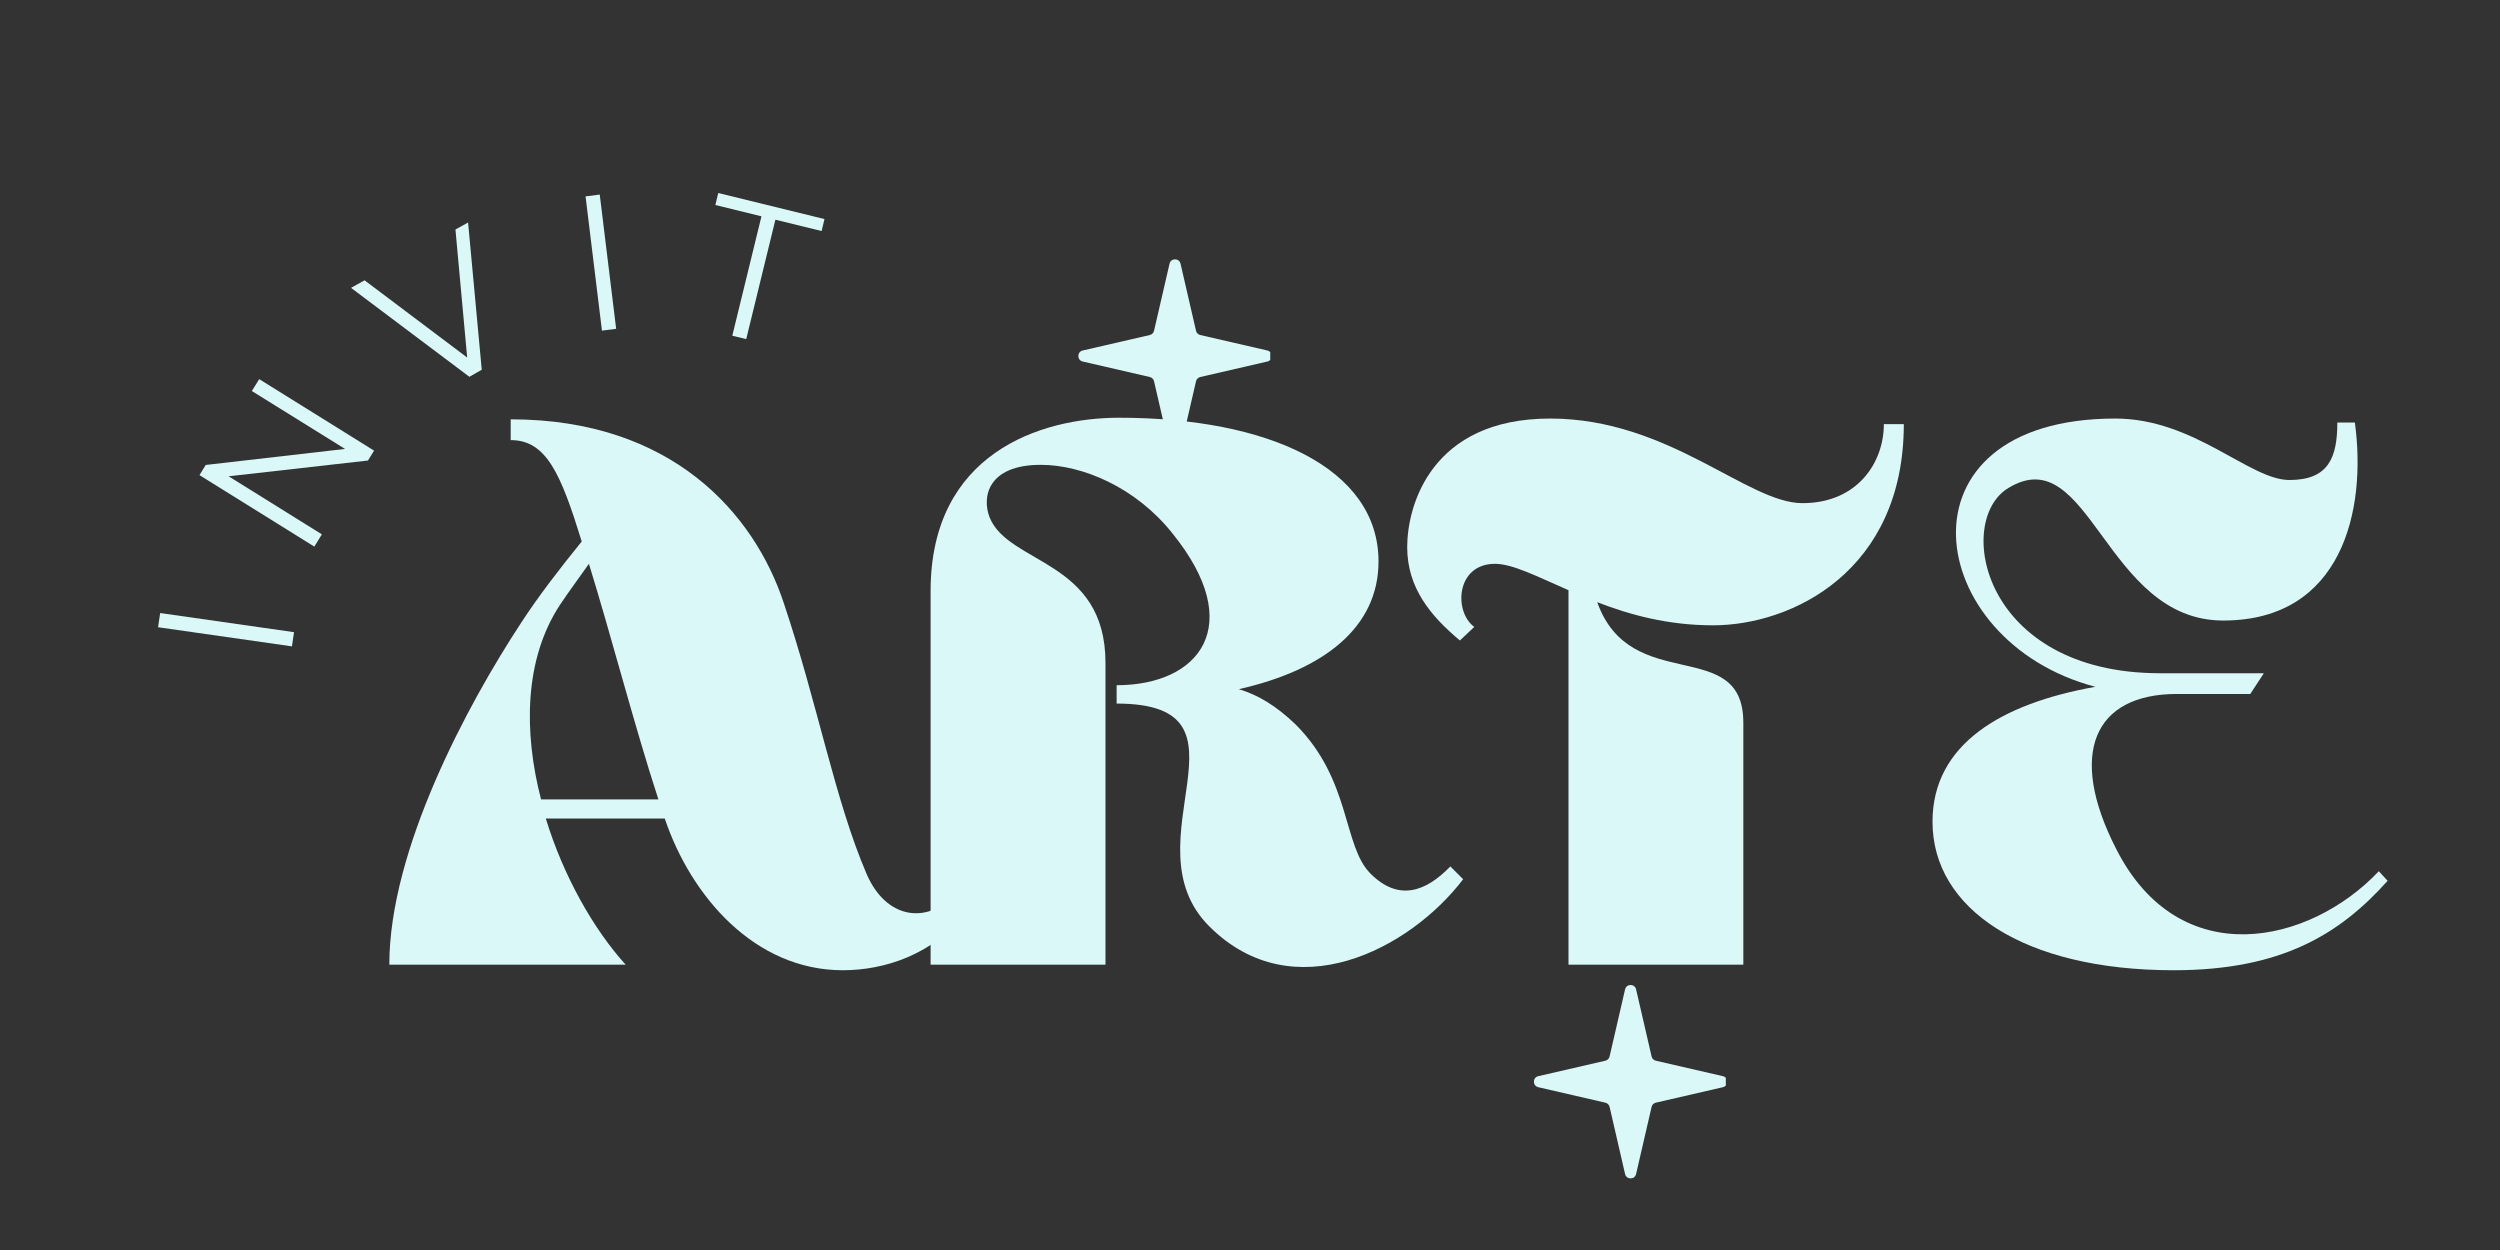 <svg xmlns="http://www.w3.org/2000/svg" xmlns:xlink="http://www.w3.org/1999/xlink" width="400" zoomAndPan="magnify" viewBox="0 0 300 150" height="200" preserveAspectRatio="xMidYMid meet" version="1.0"><rect x="0" y="0" width="300" height="150" fill="#333333" stroke="none"/><defs><g/><clipPath id="b830d4bfb5"><path d="M 184 118.199 L 207.098 118.199 L 207.098 141.406 L 184 141.406 Z M 184 118.199 " clip-rule="nonzero"/></clipPath><clipPath id="e26ea7a676"><path d="M 183.969 138 L 191 138 L 191 142.941 L 183.969 142.941 Z M 183.969 138 " clip-rule="nonzero"/></clipPath><clipPath id="7ea565d189"><path d="M 129.328 31.117 L 152.43 31.117 L 152.43 54.328 L 129.328 54.328 Z M 129.328 31.117 " clip-rule="nonzero"/></clipPath><clipPath id="1af28cf18a"><path d="M 129.301 51 L 136 51 L 136 55.863 L 129.301 55.863 Z M 129.301 51 " clip-rule="nonzero"/></clipPath></defs><g fill="#d9f8f7" fill-opacity="1"><g transform="translate(44.995, 115.757)"><g><path d="M 30.082 0 C 26.25 -4.215 22.609 -10.633 20.504 -17.531 L 34.777 -17.531 C 37.941 -8.145 45.605 0.672 56.145 0.672 C 61.031 0.672 67.16 -1.148 70.992 -6.516 L 69.367 -8.238 C 66.301 -4.98 61.414 -5.367 59.02 -10.828 C 55.188 -19.738 53.172 -31.137 49.055 -43.402 C 45.508 -54.133 35.641 -65.438 16.289 -65.438 L 16.289 -62.945 C 20.598 -62.945 22.324 -58.828 24.812 -50.777 C 22.324 -47.711 19.641 -44.262 17.531 -41.008 C 11.113 -31.234 1.723 -13.797 1.723 0 Z M 34.012 -19.832 L 19.93 -19.832 C 17.82 -27.977 17.918 -36.695 22.227 -43.211 C 23.379 -44.934 24.527 -46.469 25.676 -48.098 C 28.457 -39.09 31.137 -28.648 34.012 -19.832 Z M 34.012 -19.832 "/></g></g></g><g fill="#d9f8f7" fill-opacity="1"><g transform="translate(109.469, 115.757)"><g><path d="M 24.527 -31.328 C 42.348 -31.328 25.582 -14.66 35.641 -4.598 C 45.699 5.461 59.688 -1.82 66.109 -10.25 L 64.574 -11.785 C 61.605 -8.719 58.348 -7.57 54.992 -10.922 C 51.641 -14.277 52.695 -22.133 45.988 -28.84 C 43.688 -31.043 41.484 -32.383 39.188 -33.055 C 49.34 -35.352 55.953 -40.43 55.953 -48.383 C 55.953 -59.594 42.73 -65.629 24.812 -65.629 C 15.328 -65.629 2.203 -61.316 2.203 -44.84 L 2.203 0 L 23.188 0 L 23.188 -36.215 C 23.188 -48.574 11.594 -48 9.293 -53.652 C 8.336 -56.047 9.008 -59.977 15.426 -59.977 C 20.406 -59.977 26.828 -57.293 31.234 -51.738 C 40.145 -40.719 34.492 -33.531 24.527 -33.531 Z M 24.527 -31.328 "/></g></g></g><g fill="#d9f8f7" fill-opacity="1"><g transform="translate(167.141, 115.757)"><g><path d="M 8.047 -38.898 L 9.773 -40.527 C 7.281 -42.348 7.57 -48.098 12.262 -48.098 C 14.371 -48.098 17.34 -46.562 21.078 -44.934 L 21.078 0 L 42.059 0 L 42.059 -29.031 C 42.059 -39.57 28.551 -32.191 24.527 -43.496 C 28.457 -41.965 33.055 -40.719 38.418 -40.719 C 47.902 -40.719 61.316 -47.234 61.316 -64.863 L 58.922 -64.863 C 58.922 -60.262 55.762 -55.379 49.148 -55.379 C 42.539 -55.379 33.148 -65.531 18.875 -65.531 C 4.598 -65.531 1.723 -55.09 1.723 -50.109 C 1.723 -45.223 4.504 -41.867 8.047 -38.898 Z M 8.047 -38.898 "/></g></g></g><g fill="#d9f8f7" fill-opacity="1"><g transform="translate(230.178, 115.757)"><g><path d="M 41.484 -34.969 L 29.031 -34.969 C 7.664 -34.969 4.312 -53.27 10.828 -57.199 C 20.598 -63.137 22.418 -41.293 36.598 -41.293 C 50.875 -41.293 53.844 -54.516 52.406 -65.055 L 50.301 -65.055 C 50.301 -60.84 49.246 -58.156 44.551 -58.156 C 39.762 -58.156 33.148 -65.531 23.664 -65.531 C -3.352 -65.531 0.48 -38.801 21.27 -33.34 C 9.965 -31.328 1.723 -26.441 1.723 -17.148 C 1.723 -6.707 12.648 0.672 30.66 0.672 C 43.594 0.672 50.586 -3.641 56.336 -10.059 L 55.281 -11.211 C 46.945 -2.395 31.328 1.055 23.762 -13.891 C 17.918 -25.293 21.078 -32.48 31.043 -32.48 L 39.855 -32.48 Z M 41.484 -34.969 "/></g></g></g><g clip-path="url(#b830d4bfb5)"><path fill="#d9f8f7" d="M 206.746 129.141 L 198.699 127.285 C 198.445 127.227 198.25 127.027 198.191 126.773 L 196.332 118.727 C 196.172 118.023 195.172 118.023 195.008 118.727 L 193.152 126.773 C 193.094 127.027 192.895 127.227 192.641 127.285 L 184.594 129.141 C 183.891 129.301 183.891 130.301 184.594 130.465 L 192.641 132.32 C 192.895 132.379 193.094 132.578 193.152 132.832 L 195.008 140.879 C 195.172 141.582 196.172 141.582 196.332 140.879 L 198.191 132.832 C 198.25 132.578 198.445 132.379 198.699 132.32 L 206.746 130.465 C 207.449 130.301 207.449 129.301 206.746 129.141 " fill-opacity="1" fill-rule="nonzero"/></g><g clip-path="url(#e26ea7a676)"><path fill="#d9f8f7" d="M 190.145 146.582 L 183.965 145.156 C 183.773 145.109 183.621 144.957 183.574 144.766 L 182.148 138.586 C 182.023 138.047 181.258 138.047 181.133 138.586 L 179.707 144.766 C 179.66 144.957 179.512 145.109 179.316 145.156 L 173.137 146.582 C 172.598 146.707 172.598 147.473 173.137 147.598 L 179.316 149.023 C 179.512 149.066 179.66 149.219 179.707 149.414 L 181.133 155.594 C 181.258 156.133 182.023 156.133 182.148 155.594 L 183.574 149.414 C 183.621 149.219 183.773 149.066 183.965 149.023 L 190.145 147.598 C 190.684 147.473 190.684 146.707 190.145 146.582 " fill-opacity="1" fill-rule="nonzero"/></g><g clip-path="url(#7ea565d189)"><path fill="#d9f8f7" d="M 152.082 42.059 L 144.031 40.203 C 143.777 40.145 143.582 39.945 143.523 39.695 L 141.664 31.645 C 141.504 30.945 140.504 30.945 140.344 31.645 L 138.484 39.695 C 138.426 39.945 138.227 40.145 137.977 40.203 L 129.926 42.059 C 129.227 42.223 129.227 43.223 129.926 43.383 L 137.977 45.242 C 138.227 45.301 138.426 45.496 138.484 45.75 L 140.344 53.797 C 140.504 54.5 141.504 54.5 141.664 53.797 L 143.523 45.75 C 143.582 45.496 143.777 45.301 144.031 45.242 L 152.082 43.383 C 152.781 43.223 152.781 42.223 152.082 42.059 " fill-opacity="1" fill-rule="nonzero"/></g><g clip-path="url(#1af28cf18a)"><path fill="#d9f8f7" d="M 135.477 59.5 L 129.301 58.074 C 129.105 58.031 128.953 57.879 128.906 57.684 L 127.48 51.504 C 127.359 50.965 126.59 50.965 126.465 51.504 L 125.039 57.684 C 124.996 57.879 124.844 58.031 124.648 58.074 L 118.469 59.5 C 117.93 59.625 117.93 60.391 118.469 60.516 L 124.648 61.941 C 124.844 61.988 124.996 62.141 125.039 62.332 L 126.465 68.512 C 126.59 69.051 127.359 69.051 127.48 68.512 L 128.906 62.332 C 128.953 62.141 129.105 61.988 129.301 61.941 L 135.477 60.516 C 136.016 60.391 136.016 59.625 135.477 59.5 " fill-opacity="1" fill-rule="nonzero"/></g><g fill="#d9f8f7" fill-opacity="1"><g transform="translate(34.658, 80.173)"><g><path d="M -15.688 -4.906 L -15.438 -6.609 L 0.625 -4.312 L 0.375 -2.609 Z M -15.688 -4.906 "/></g></g></g><g fill="#d9f8f7" fill-opacity="1"><g transform="translate(36.327, 67.826)"><g><path d="M -5.219 -22.328 L 8.562 -13.75 L 7.828 -12.562 L -8.891 -10.672 L 2.297 -3.703 L 1.391 -2.234 L -12.391 -10.812 L -11.641 -12.031 L 5.078 -13.953 L -6.109 -20.906 Z M -5.219 -22.328 "/></g></g></g><g fill="#d9f8f7" fill-opacity="1"><g transform="translate(49.998, 48.746)"><g><path d="M 6.172 -22.047 L 7.812 -4.375 L 6.328 -3.531 L -7.875 -14.203 L -6.25 -15.109 L 6.062 -5.844 L 4.656 -21.203 Z M 6.172 -22.047 "/></g></g></g><g fill="#d9f8f7" fill-opacity="1"><g transform="translate(69.61, 39.988)"><g><path d="M 0.656 -16.422 L 2.359 -16.641 L 4.328 -0.531 L 2.625 -0.312 Z M 0.656 -16.422 "/></g></g></g><g fill="#d9f8f7" fill-opacity="1"><g transform="translate(82.25, 38.912)"><g><path d="M 9.125 -12.953 L 3.594 -14.312 L 3.938 -15.75 L 16.688 -12.625 L 16.344 -11.188 L 10.797 -12.547 L 7.297 1.781 L 5.625 1.375 Z M 9.125 -12.953 "/></g></g></g></svg>